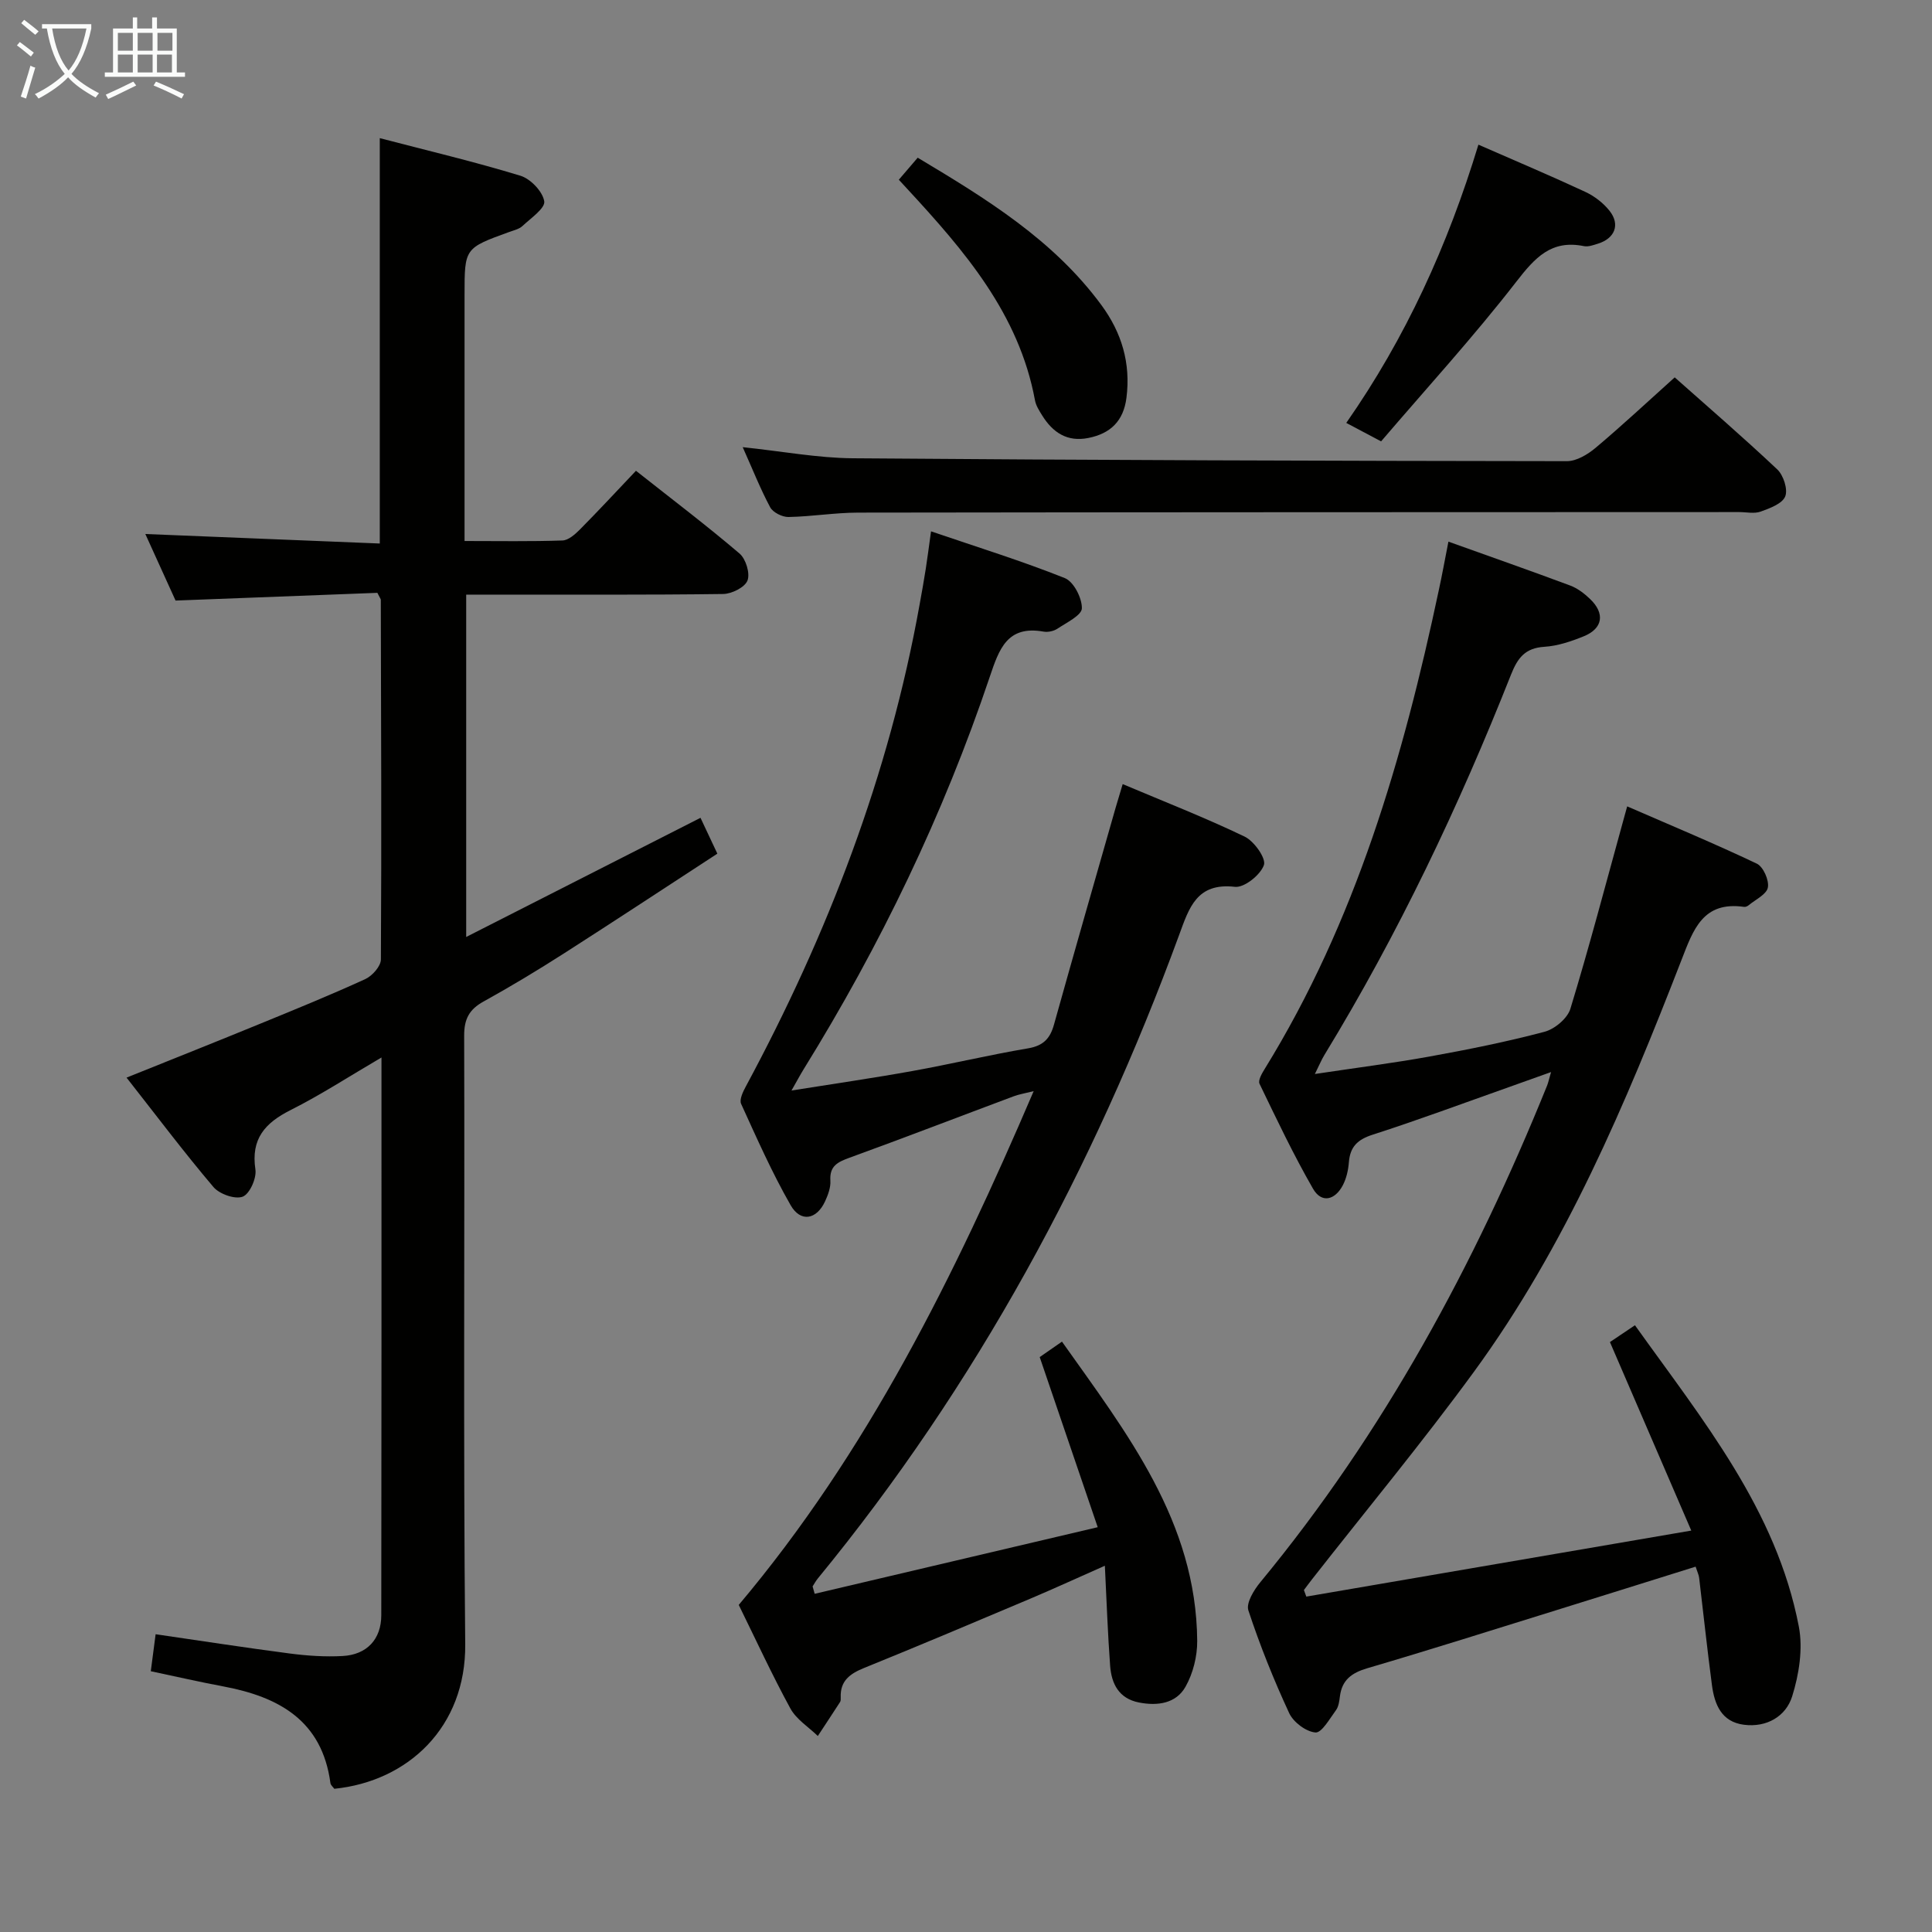 <svg enable-background="new 0 0 400 400" viewBox="0 0 400 400" xmlns="http://www.w3.org/2000/svg"><rect x="0" y="0" width="400" height="400" fill="#808080" stroke="none"/><g fill="#010100"><path d="m69.22 370.35c-.27-.37-.75-.75-.81-1.18-1.73-12.95-10.66-17.85-22.15-20.01-5.02-.94-10-2.09-15.04-3.15.35-2.67.65-4.95 1-7.66 9.27 1.35 18.51 2.78 27.78 3.99 3.61.47 7.31.72 10.94.52 5-.27 7.99-3.45 8-8.43.06-38.15.04-76.31.04-115.49-6.65 3.89-12.56 7.74-18.82 10.89-5.3 2.67-8.24 5.95-7.28 12.31.27 1.81-1.2 5.08-2.64 5.62-1.6.6-4.81-.54-6.05-2-6.09-7.18-11.76-14.72-17.99-22.65 9.79-3.94 18.85-7.54 27.87-11.24 7.23-2.96 14.46-5.91 21.56-9.16 1.44-.66 3.22-2.66 3.23-4.06.15-24.82.04-49.65-.02-74.48 0-.14-.13-.28-.71-1.43-13.39.51-27.26 1.04-41.78 1.6-1.88-4.14-4.06-8.93-6.26-13.78 16.28.66 32.28 1.31 48.54 1.97 0-28.25 0-55.64 0-83.93 9.76 2.55 19.53 4.86 29.11 7.78 2.1.64 4.6 3.25 4.94 5.29.24 1.43-2.79 3.51-4.52 5.13-.69.64-1.78.88-2.71 1.22-9.27 3.36-9.27 3.35-9.27 13.03v44.99 5.97c7.06 0 13.67.12 20.27-.11 1.24-.04 2.62-1.28 3.62-2.28 3.86-3.9 7.59-7.92 11.6-12.15 7.53 5.95 14.66 11.35 21.45 17.14 1.3 1.11 2.21 4.1 1.64 5.58-.54 1.41-3.25 2.76-5.02 2.79-15.83.21-31.66.12-47.49.13-1.8 0-3.6 0-5.73 0v70.88c16.25-8.26 32.12-16.33 48.51-24.67 1.06 2.25 2.09 4.43 3.49 7.42-10.6 6.91-21.1 13.83-31.69 20.61-5.47 3.5-11.03 6.86-16.71 10-2.98 1.64-4.03 3.63-4.02 7.08.13 41.99-.2 83.99.22 125.98.16 17.17-11.83 28.39-27.1 29.94z"/><path d="m299.88 112.14c8.99 3.22 17.12 6.07 25.19 9.08 1.51.56 2.93 1.64 4.11 2.77 3.17 3.01 2.69 6.14-1.29 7.75-2.59 1.05-5.38 2-8.13 2.17-4 .25-5.55 2.29-6.94 5.81-10.78 27.24-23.33 53.64-38.61 78.69-.59.96-1.02 2.02-1.98 3.95 8.43-1.27 16.1-2.24 23.7-3.61 8-1.45 15.99-3.05 23.84-5.13 2.11-.56 4.75-2.76 5.36-4.76 3.87-12.69 7.24-25.53 10.77-38.32.22-.78.43-1.57.99-3.59 9.17 3.99 18.11 7.71 26.84 11.86 1.33.63 2.57 3.42 2.29 4.93-.26 1.43-2.56 2.5-3.99 3.69-.24.2-.64.37-.93.33-8.52-1.22-10.52 4.68-12.98 11.03-11.56 29.78-23.97 59.24-42.96 85.23-10.7 14.64-22.29 28.63-33.48 42.91-.59.75-1.15 1.52-1.72 2.27.17.45.33.9.5 1.36 26.02-4.46 52.03-8.93 79.7-13.67-5.87-13.61-11.27-26.12-16.84-39.03 1.31-.88 3.05-2.05 5.18-3.48 14.04 19.66 29.28 38.19 33.93 62.38.88 4.61.04 9.93-1.39 14.48-1.3 4.12-5.27 6.46-9.99 5.85-4.65-.6-6.08-4.21-6.61-8.2-.98-7.39-1.76-14.81-2.65-22.22-.08-.63-.38-1.23-.73-2.31-9.73 3.04-19.33 6.06-28.93 9.04-12.99 4.03-25.96 8.15-39.01 11.98-3.27.96-5.29 2.43-5.71 5.87-.12.98-.27 2.1-.82 2.84-1.29 1.74-2.94 4.71-4.24 4.6-1.96-.16-4.57-2.13-5.44-4.01-3.21-6.92-6.06-14.03-8.45-21.27-.5-1.53 1.15-4.22 2.47-5.82 25.56-30.96 44.39-65.79 59.38-102.83.24-.59.36-1.23.82-2.8-3.34 1.19-6.02 2.16-8.71 3.11-9.39 3.32-18.73 6.8-28.21 9.85-3.15 1.01-4.69 2.5-4.94 5.73-.13 1.62-.51 3.33-1.26 4.76-1.62 3.07-4.4 3.78-6.17.69-4.05-7.04-7.54-14.4-11.07-21.72-.33-.69.47-2.1 1.03-3 18.89-30.59 28.72-64.47 36.1-99.24.66-3.03 1.21-6.08 1.98-10z"/><path d="m168.67 329.98c19.15-4.5 38.3-9.01 58.6-13.79-4.17-12.22-8.03-23.56-12.01-35.22 1.28-.89 2.75-1.91 4.61-3.2 13.41 18.93 27.81 37.25 28 61.98.02 3.17-.86 6.7-2.41 9.45-1.96 3.5-5.8 4.04-9.66 3.28-4.16-.82-5.68-3.88-5.96-7.6-.49-6.61-.72-13.25-1.09-20.71-5.47 2.42-10.39 4.68-15.37 6.79-11.47 4.85-22.95 9.7-34.49 14.38-2.91 1.18-4.95 2.65-4.83 6.06.01.33.03.73-.13.98-1.52 2.36-3.07 4.69-4.61 7.04-1.93-1.87-4.43-3.43-5.67-5.68-3.81-6.98-7.14-14.22-10.7-21.46 26.65-31.62 44.65-68.06 61.06-106.37-1.79.45-3 .64-4.12 1.06-11.35 4.24-22.66 8.6-34.05 12.74-2.44.89-4.11 1.71-3.92 4.73.09 1.41-.49 2.96-1.1 4.29-1.75 3.79-5.06 4.41-7.13.79-3.86-6.74-7.02-13.9-10.25-20.98-.4-.88.38-2.5.97-3.59 16.95-31.49 29.66-64.5 35.99-99.82.44-2.45.89-4.9 1.27-7.36.35-2.23.63-4.48 1.09-7.76 9.71 3.31 18.84 6.14 27.7 9.68 1.83.73 3.57 4.12 3.53 6.25-.03 1.45-3.15 2.95-5.04 4.21-.77.52-1.98.78-2.89.62-7.52-1.34-9.2 3.6-11.13 9.33-9.63 28.62-22.67 55.65-38.57 81.32-.68 1.1-1.29 2.26-2.49 4.36 8.96-1.43 17.02-2.59 25.04-4.04 8-1.44 15.92-3.34 23.93-4.69 3.14-.53 4.56-2 5.37-4.9 4.19-15.01 8.5-29.98 12.78-44.96.41-1.42.85-2.83 1.45-4.85 8.59 3.63 17.07 6.94 25.25 10.87 1.96.94 4.48 4.5 3.99 5.89-.71 2.04-4.07 4.73-6 4.51-7.91-.91-9.49 4.34-11.54 9.93-17.77 48.45-42 93.28-74.83 133.28-.41.5-.72 1.09-1.07 1.63.15.5.29 1.01.43 1.53z"/><path d="m153.77 92.58c8.27.87 15.52 2.24 22.77 2.3 49.29.39 98.58.54 147.87.6 2 0 4.31-1.39 5.94-2.76 5.48-4.61 10.72-9.5 16.38-14.59 6.43 5.72 13.98 12.22 21.23 19.05 1.28 1.21 2.24 4.14 1.65 5.6-.61 1.51-3.18 2.45-5.08 3.14-1.33.48-2.97.1-4.46.1-60.8.02-121.61.02-182.41.11-4.81.01-9.61.82-14.42.91-1.28.02-3.2-.94-3.78-2.01-2.03-3.79-3.61-7.8-5.69-12.45z"/><path d="m306.09 29.95c7.86 3.44 15.05 6.48 22.12 9.77 1.89.88 3.74 2.3 5.03 3.93 2.25 2.84 1.1 5.71-2.4 6.8-.94.29-2 .69-2.9.51-6.75-1.38-10.14 2.38-14 7.36-8.83 11.39-18.59 22.06-28 33.06-3.05-1.61-4.9-2.6-7.21-3.82 12.29-17.61 21-36.7 27.36-57.61z"/><path d="m186.09 37.21c1.37-1.6 2.53-2.96 3.91-4.56 14.25 8.52 28.09 17.02 38.01 30.48 4.23 5.74 6.12 12.06 5.21 19.23-.61 4.81-3.31 7.41-7.9 8.32-4.37.87-7.35-1.13-9.55-4.67-.61-.98-1.29-2.03-1.49-3.14-3.31-17.91-14.63-30.98-26.43-43.75-.46-.48-.9-.97-1.76-1.91z"/></g><path d="m6.4 11.7c-1-.8-1.9-1.6-2.9-2.3l.6-.7c.9.7 1.9 1.4 2.9 2.2zm-2.1 8.3c.7-2.1 1.4-4.2 2-6.4.2.1.6.3 1 .4-.7 2.3-1.3 4.4-1.9 6.4zm3-12.8c-1.1-.9-2.1-1.7-2.9-2.4l.6-.7c1 .8 2 1.5 3 2.4zm1.4-1.3v-.9h10.2v.9c-.9 4.2-2.3 7.3-4.1 9.4 1.3 1.4 3.2 2.7 5.7 4-.2.2-.4.5-.7.9-2.5-1.4-4.4-2.7-5.7-4.2-1.4 1.5-3.5 3-6.1 4.4 0 0 0 0-.1-.1-.3-.4-.5-.7-.7-.8 2.7-1.3 4.7-2.8 6.2-4.2-1.8-2.2-3-5.3-3.7-9.4zm9.2 0h-7.1c.6 3.8 1.7 6.7 3.4 8.7 1.7-2 2.9-4.8 3.7-8.7z" fill="#fafbfa"/><path d="m31.6 3.6h.9v2.3h4.1v9.1h1.7v.9h-16.6v-.9h1.7v-9.1h4.1v-2.3h.9v2.3h3.1v-2.3zm-4 13.3.6.8c-1.9.9-3.8 1.9-5.8 2.8-.2-.3-.3-.6-.5-.9 2-.9 3.9-1.8 5.7-2.7zm-3.2-10.1v3.7h3.1v-3.7zm0 4.5v3.7h3.1v-3.7zm4.1-4.5v3.7h3.1v-3.7zm0 4.5v3.7h3.1v-3.7zm9.1 9.1c-2.1-1.1-4.1-2-5.8-2.7l.5-.8c2.2.9 4.1 1.8 5.8 2.6zm-1.9-13.6h-3.1v3.7h3.1zm-3.2 4.5v3.7h3.1v-3.7z" fill="#fafbfa"/></svg>